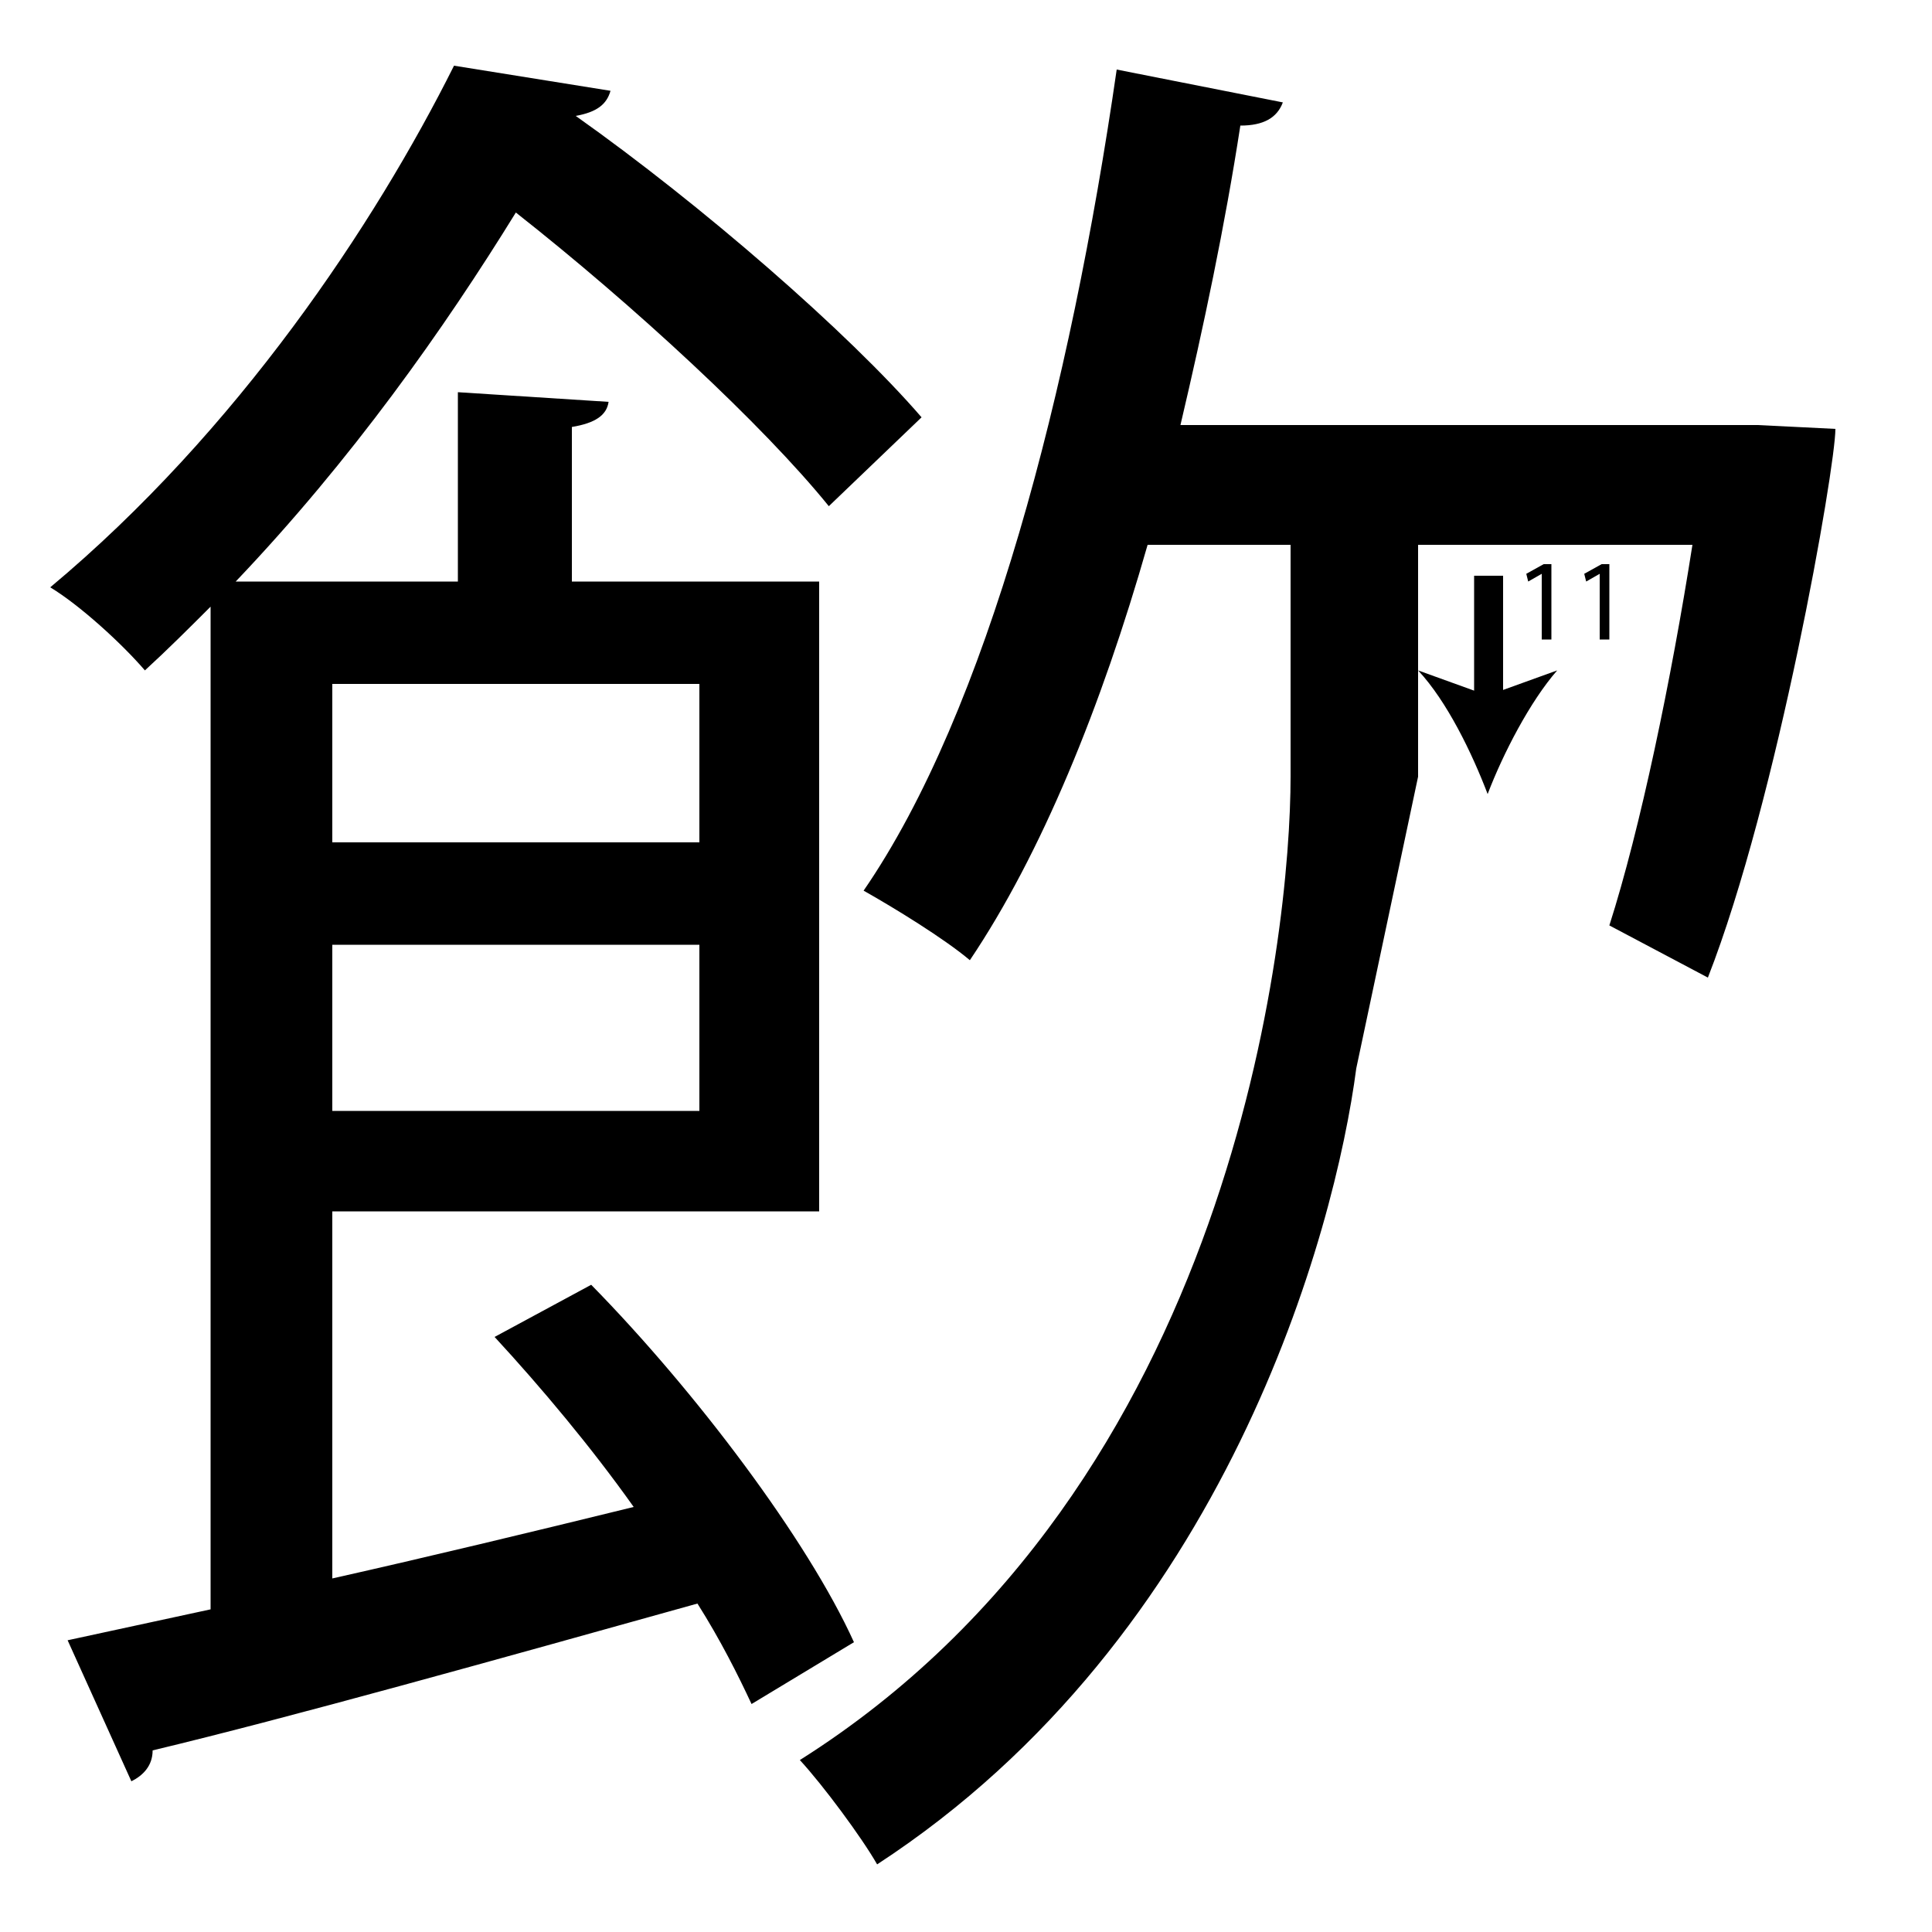<?xml version="1.0" encoding="utf-8"?>
<!-- Generator: Adobe Illustrator 26.2.1, SVG Export Plug-In . SVG Version: 6.00 Build 0)  -->
<svg version="1.1" xmlns="http://www.w3.org/2000/svg" xmlns:xlink="http://www.w3.org/1999/xlink" x="0px" y="0px"
	 viewBox="0 0 100 100" style="enable-background:new 0 0 100 100;" xml:space="preserve" width = "100px" height = "100px">
<style type="text/css">
	.st0{display:none;}
	.st1{display:inline;}
</style> 

		<path d="M30.6,66.5C36,72,41.8,79.7,44.2,85l-5.3,3.2c-0.7-1.5-1.6-3.3-2.8-5.2C25.7,85.9,15,88.9,7.9,90.6c0,0.8-0.5,1.3-1.1,1.6
			l-3.3-7.3l7.4-1.6V31.4c-1.1,1.1-2.2,2.2-3.4,3.3c-1.2-1.4-3.4-3.4-4.9-4.3c9.7-8.1,16.8-18.8,20.9-27l8.1,1.3
			c-0.2,0.7-0.7,1.1-1.8,1.3c6.5,4.6,14.1,11.2,17.9,15.6l-4.8,4.6C39.5,22,32.8,15.8,26.7,11c-3.7,6-8.5,12.8-14.5,19.1h11.5v-9.8
			l7.8,0.5c-0.1,0.7-0.7,1.1-1.9,1.3v8h12.8v32.6H17.2v19c4.9-1.1,10.3-2.4,15.6-3.7c-2.2-3.1-4.8-6.2-7.2-8.8L30.6,66.5z
			 M36.2,35.4h-19v8.2h19V35.4z M17.2,57.5h19v-8.6h-19V57.5z M70.2,55.3L70.2,55.3c-1.1,8.4-6.7,29.4-24.8,41.2
			c-0.8-1.4-2.8-4.1-4-5.4c22.5-14.2,25.4-42.8,25.4-50.9v-12h-7.4c-2.4,8.4-5.5,16-9.2,21.5c-1.3-1.1-3.9-2.7-5.5-3.6
			c6.4-9.3,10.7-25.9,13.1-42.5l8.6,1.7c-0.3,0.8-1,1.2-2.2,1.2c-0.8,5.2-1.9,10.4-3.1,15.5H91l4,0.2c0,2-3,19.2-6.6,28.4l-5.1-2.7
			c1.6-5,3.2-12.7,4.3-19.7H73.4v12L70.2,55.3z"/>

		<line x1="77" y1="29.8" x2="77" y2="41.1"/>
		
			<rect x="76.3" y="29.8" width="1.5" height="6.8"/>
		
				<path d="M77,41.1c-0.8-2.1-2.1-4.8-3.6-6.4L77,36l3.6-1.3C79.2,36.3,77.8,39,77,41.1z"/>

		<path d="M79.8,29.7L79.8,29.7l-0.7,0.4L79,29.7l0.9-0.5h0.4v3.9h-0.5V29.7z"/>
		<path d="M82.8,29.7L82.8,29.7l-0.7,0.4L82,29.7l0.9-0.5h0.4v3.9h-0.5V29.7z"/>

</svg>